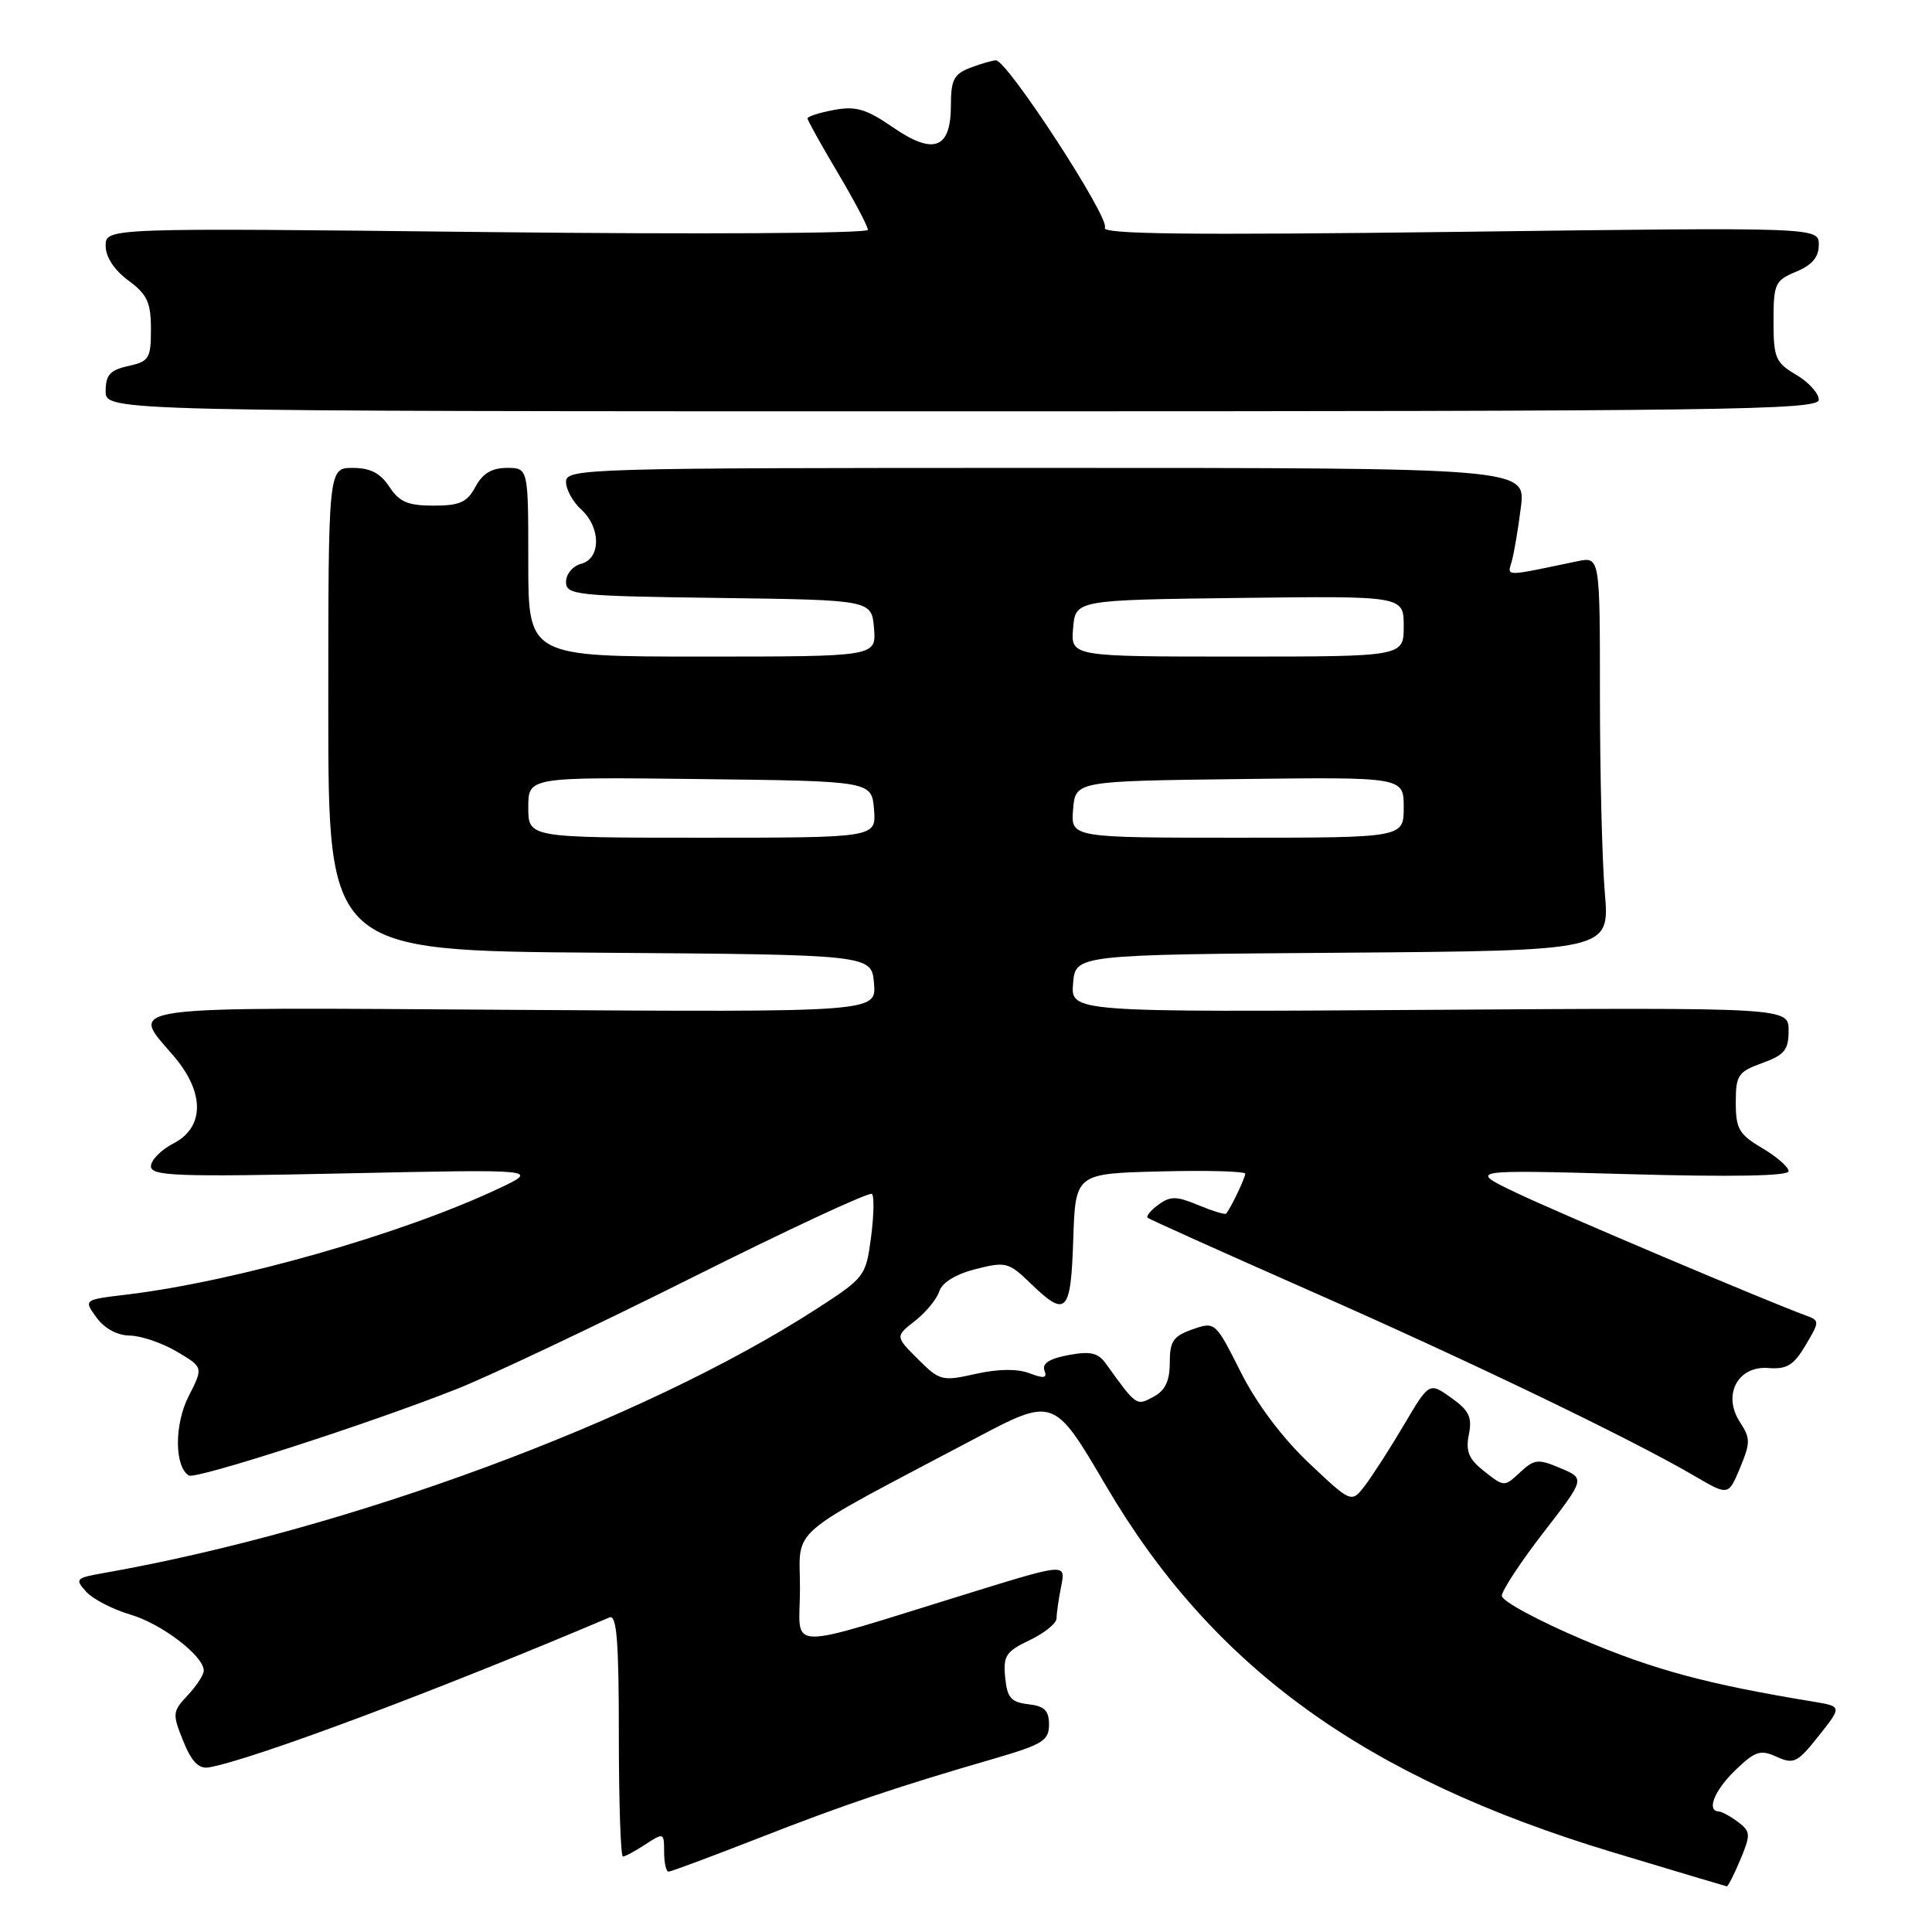 <?xml version="1.0" encoding="UTF-8" standalone="no"?>
<!DOCTYPE svg PUBLIC "-//W3C//DTD SVG 1.1//EN" "http://www.w3.org/Graphics/SVG/1.1/DTD/svg11.dtd" >
<svg xmlns="http://www.w3.org/2000/svg" xmlns:xlink="http://www.w3.org/1999/xlink" version="1.1" viewBox="0 0 256 256">
 <g >
 <path fill="currentColor"
d=" M 230.61 246.40 C 231.99 243.08 231.97 242.70 230.31 241.43 C 229.31 240.68 228.16 240.05 227.75 240.03 C 226.07 239.96 227.18 237.20 229.98 234.52 C 232.58 232.02 233.28 231.80 235.43 232.79 C 237.68 233.81 238.18 233.56 240.99 230.01 C 244.08 226.11 244.08 226.11 240.29 225.48 C 226.20 223.16 219.21 221.28 209.75 217.27 C 203.84 214.76 199.00 212.15 199.00 211.46 C 199.00 210.77 201.48 206.99 204.52 203.06 C 210.04 195.92 210.04 195.92 206.77 194.54 C 203.80 193.28 203.31 193.33 201.41 195.10 C 199.34 197.03 199.30 197.03 196.70 194.98 C 194.61 193.34 194.19 192.32 194.63 190.09 C 195.09 187.79 194.67 186.90 192.29 185.21 C 189.38 183.14 189.38 183.14 186.02 188.82 C 184.18 191.94 181.85 195.55 180.87 196.84 C 179.07 199.18 179.07 199.18 173.42 193.84 C 169.89 190.50 166.51 185.99 164.40 181.80 C 161.04 175.13 161.01 175.10 158.01 176.15 C 155.47 177.03 155.00 177.72 155.00 180.56 C 155.00 182.99 154.40 184.25 152.83 185.09 C 150.56 186.31 150.60 186.34 146.53 180.68 C 145.49 179.24 144.47 179.01 141.55 179.56 C 139.07 180.02 138.05 180.68 138.39 181.58 C 138.79 182.62 138.35 182.70 136.40 181.96 C 134.79 181.35 132.26 181.38 129.27 182.05 C 124.83 183.05 124.50 182.96 121.63 180.09 C 118.62 177.08 118.62 177.08 121.25 175.02 C 122.70 173.88 124.15 172.11 124.47 171.09 C 124.84 169.94 126.67 168.82 129.28 168.16 C 133.26 167.15 133.66 167.25 136.54 170.04 C 141.29 174.64 141.89 174.03 142.21 164.25 C 142.50 155.50 142.50 155.50 153.75 155.22 C 159.94 155.06 165.00 155.20 165.00 155.53 C 165.00 156.08 163.09 160.07 162.47 160.81 C 162.33 160.98 160.68 160.47 158.79 159.69 C 155.90 158.48 155.08 158.47 153.51 159.62 C 152.48 160.37 151.84 161.15 152.07 161.36 C 152.31 161.57 161.95 165.90 173.50 171.00 C 194.75 180.36 216.25 190.72 224.51 195.56 C 229.02 198.20 229.02 198.20 230.56 194.51 C 231.95 191.17 231.95 190.58 230.56 188.45 C 228.20 184.85 230.25 180.95 234.32 181.27 C 236.77 181.46 237.68 180.90 239.25 178.25 C 241.11 175.12 241.12 174.98 239.34 174.33 C 234.21 172.46 206.67 160.79 201.00 158.09 C 194.50 154.99 194.50 154.99 215.75 155.58 C 229.52 155.97 237.00 155.83 237.00 155.19 C 237.00 154.64 235.43 153.27 233.50 152.13 C 230.43 150.32 230.00 149.57 230.00 146.10 C 230.00 142.47 230.30 142.02 233.50 140.86 C 236.46 139.79 237.00 139.13 237.00 136.55 C 237.00 133.50 237.00 133.50 189.44 133.81 C 141.87 134.12 141.87 134.12 142.19 130.31 C 142.50 126.50 142.50 126.50 177.90 126.24 C 213.29 125.97 213.29 125.97 212.65 118.34 C 212.29 114.14 212.00 102.38 212.00 92.22 C 212.00 73.75 212.00 73.75 209.00 74.37 C 199.16 76.43 199.73 76.42 200.31 74.40 C 200.61 73.35 201.16 70.14 201.52 67.25 C 202.19 62.00 202.19 62.00 138.59 62.00 C 77.45 62.00 75.00 62.07 75.00 63.85 C 75.00 64.86 75.90 66.50 77.00 67.50 C 79.64 69.89 79.64 74.02 77.00 74.71 C 75.90 75.00 75.00 76.07 75.00 77.10 C 75.00 78.84 76.26 78.98 95.25 79.23 C 115.50 79.50 115.50 79.50 115.81 83.25 C 116.12 87.00 116.12 87.00 93.06 87.00 C 70.00 87.00 70.00 87.00 70.00 74.50 C 70.00 62.00 70.00 62.00 67.17 62.00 C 65.17 62.00 63.94 62.74 63.00 64.50 C 61.90 66.56 60.92 67.00 57.45 67.00 C 54.05 67.00 52.91 66.51 51.59 64.50 C 50.40 62.69 49.07 62.00 46.73 62.00 C 43.50 62.00 43.50 62.00 43.50 93.99 C 43.50 125.98 43.50 125.98 79.50 126.24 C 115.50 126.50 115.50 126.50 115.81 130.31 C 116.13 134.12 116.13 134.12 68.06 133.81 C 14.73 133.47 17.20 133.13 23.04 139.96 C 27.13 144.75 27.12 149.37 23.00 151.50 C 21.35 152.35 20.00 153.72 20.00 154.54 C 20.00 155.83 23.37 155.96 45.75 155.48 C 71.50 154.93 71.50 154.93 66.01 157.52 C 53.19 163.55 31.22 169.80 16.79 171.54 C 11.07 172.22 11.07 172.22 12.79 174.58 C 13.84 176.03 15.54 176.95 17.19 176.97 C 18.67 176.99 21.48 177.94 23.42 179.09 C 26.95 181.17 26.95 181.17 24.99 185.02 C 23.09 188.74 23.11 194.33 25.02 195.51 C 25.92 196.07 48.99 188.62 60.50 184.06 C 64.90 182.32 78.96 175.66 91.74 169.27 C 104.52 162.87 115.23 157.89 115.54 158.20 C 115.85 158.51 115.79 161.12 115.41 164.00 C 114.73 169.12 114.57 169.32 108.11 173.49 C 85.19 188.28 46.08 202.75 13.65 208.45 C 10.04 209.09 9.90 209.23 11.42 210.91 C 12.31 211.89 14.94 213.25 17.27 213.94 C 21.43 215.16 27.00 219.42 27.00 221.37 C 27.00 221.92 26.04 223.39 24.87 224.64 C 22.85 226.78 22.82 227.09 24.28 230.70 C 25.39 233.44 26.33 234.41 27.66 234.19 C 33.33 233.22 57.97 224.00 80.75 214.32 C 81.72 213.90 82.00 217.39 82.00 229.89 C 82.00 238.75 82.24 246.00 82.54 246.00 C 82.83 246.00 84.18 245.27 85.54 244.38 C 87.94 242.81 88.00 242.84 88.00 245.38 C 88.00 246.82 88.26 248.00 88.59 248.00 C 88.91 248.00 94.20 246.03 100.34 243.63 C 111.72 239.17 118.85 236.76 131.75 233.02 C 138.14 231.16 139.00 230.63 139.00 228.52 C 139.00 226.66 138.40 226.06 136.25 225.82 C 133.96 225.55 133.45 224.96 133.19 222.26 C 132.91 219.41 133.30 218.82 136.44 217.33 C 138.40 216.39 140.00 215.09 140.00 214.44 C 140.00 213.79 140.27 211.88 140.61 210.20 C 141.22 207.15 141.22 207.15 128.86 210.96 C 103.24 218.87 106.00 218.92 106.00 210.50 C 106.00 202.14 103.77 204.06 129.07 190.68 C 139.63 185.09 139.63 185.09 146.50 196.79 C 160.63 220.91 180.78 235.50 213.68 245.43 C 221.83 247.89 228.64 249.92 228.80 249.95 C 228.97 249.98 229.78 248.38 230.61 246.40 Z  M 241.00 52.97 C 241.00 52.12 239.65 50.63 238.00 49.66 C 235.26 48.04 235.00 47.42 235.00 42.56 C 235.00 37.59 235.20 37.16 238.00 36.00 C 240.12 35.12 241.00 34.07 241.00 32.43 C 241.00 30.11 241.00 30.11 193.34 30.72 C 157.42 31.17 145.86 31.04 146.40 30.17 C 147.13 28.97 133.48 8.00 131.97 8.00 C 131.51 8.00 129.98 8.44 128.57 8.98 C 126.41 9.80 126.00 10.58 126.00 13.93 C 126.00 19.74 123.73 20.60 118.30 16.86 C 114.77 14.43 113.38 14.03 110.50 14.57 C 108.58 14.93 107.00 15.43 107.00 15.69 C 107.00 15.94 108.80 19.18 111.00 22.88 C 113.20 26.59 115.00 30.00 115.00 30.46 C 115.00 30.93 92.28 31.06 64.50 30.75 C 14.00 30.19 14.00 30.19 14.00 32.57 C 14.00 34.04 15.13 35.78 17.00 37.16 C 19.51 39.01 20.00 40.07 20.00 43.61 C 20.00 47.50 19.76 47.89 17.00 48.50 C 14.58 49.03 14.00 49.68 14.00 51.83 C 14.00 54.50 14.00 54.50 127.50 54.50 C 228.85 54.50 241.00 54.34 241.00 52.97 Z  M 70.00 106.98 C 70.00 102.96 70.00 102.96 92.75 103.23 C 115.50 103.50 115.50 103.50 115.81 107.25 C 116.12 111.00 116.12 111.00 93.06 111.00 C 70.00 111.00 70.00 111.00 70.00 106.98 Z  M 142.19 107.25 C 142.50 103.50 142.50 103.50 164.25 103.23 C 186.00 102.96 186.00 102.96 186.00 106.98 C 186.00 111.00 186.00 111.00 163.94 111.00 C 141.88 111.00 141.88 111.00 142.19 107.25 Z  M 142.19 83.25 C 142.50 79.50 142.50 79.50 164.25 79.23 C 186.00 78.96 186.00 78.96 186.00 82.98 C 186.00 87.00 186.00 87.00 163.94 87.00 C 141.88 87.00 141.88 87.00 142.19 83.25 Z "/>
</g>
</svg>